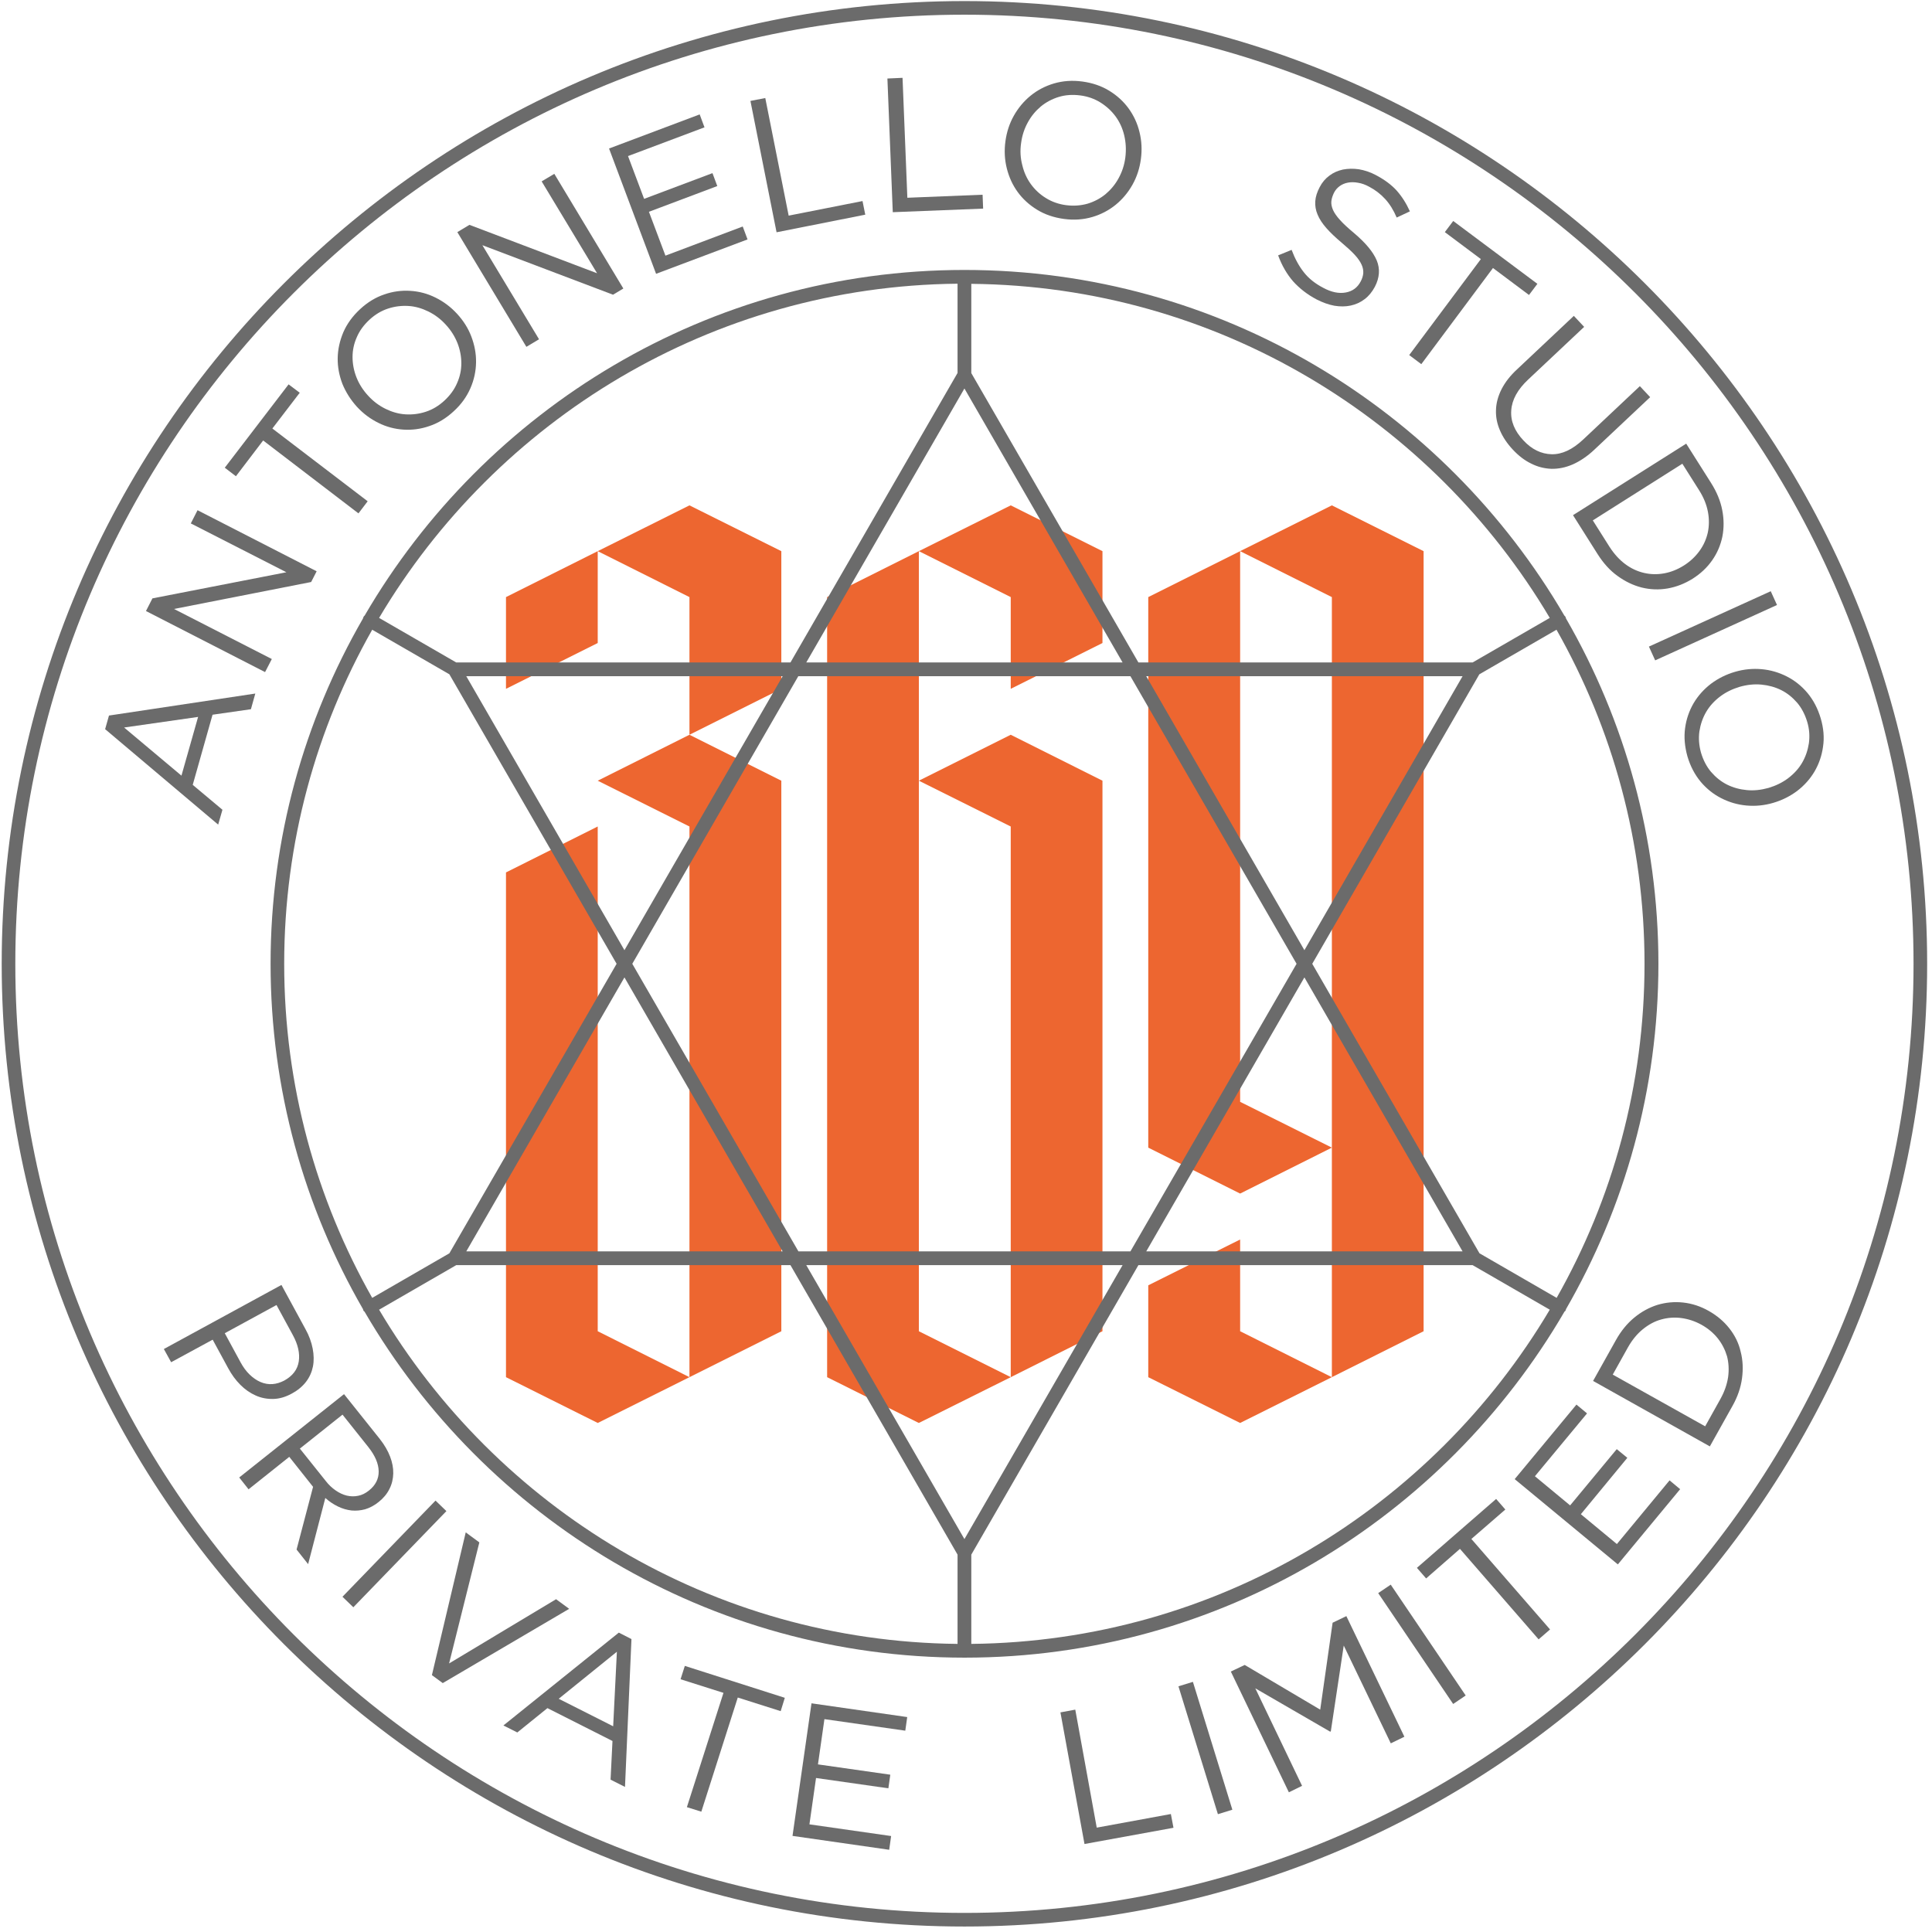 <svg width="295" height="295" viewBox="0 0 295 295" fill="none" xmlns="http://www.w3.org/2000/svg">
<path d="M91.267 84.157L105.274 91.171V112.192L119.302 105.178V84.157L105.274 77.164L91.267 84.157Z" fill="#ED6630"/>
<path d="M105.274 126.199V210.283L119.302 203.269V119.206L105.274 112.192L91.267 119.206L105.274 126.199Z" fill="#ED6630"/>
<path d="M154.33 210.283L168.337 203.269V119.206L154.33 112.192L140.302 119.206L154.33 126.199V210.283Z" fill="#ED6630"/>
<path d="M77.26 105.178L91.267 98.185V84.157L77.26 91.171V105.178Z" fill="#ED6630"/>
<path d="M189.358 189.262L175.33 196.255V210.283L189.358 217.276L203.365 210.283L189.358 203.269V189.262Z" fill="#ED6630"/>
<path d="M126.295 210.283L140.302 217.276L154.33 210.283L140.302 203.269V119.206V84.157L126.295 91.171V210.283Z" fill="#ED6630"/>
<path d="M91.267 126.198L77.26 133.212V210.282L91.267 217.275L105.274 210.282L91.267 203.268V126.198Z" fill="#ED6630"/>
<path d="M140.302 84.157L154.33 91.171V105.178L168.337 98.185V84.157L154.33 77.164L140.302 84.157Z" fill="#ED6630"/>
<path d="M189.358 84.157L175.33 91.171V175.234L189.358 182.248L203.365 175.234L189.358 168.241V84.157Z" fill="#ED6630"/>
<path d="M203.365 77.164L189.358 84.157L203.365 91.171V112.192V175.234V210.283L217.372 203.269V105.178V84.157L203.365 77.164Z" fill="#ED6630"/>
<path d="M33.965 123.643L29.428 119.842L32.453 109.132L38.312 108.292L38.983 105.898L16.64 109.258L16.052 111.337L33.313 125.911L33.965 123.643ZM18.95 111.085L30.247 109.468L27.706 118.435L18.95 111.085Z" fill="#6B6B6B"/>
<path d="M41.504 100.628L26.573 92.984L47.51 88.868L48.349 87.23L30.163 77.906L29.134 79.922L43.73 87.377L23.276 91.367L22.288 93.299L40.474 102.623L41.504 100.628Z" fill="#6B6B6B"/>
<path d="M40.181 67.257L54.733 78.388L56.141 76.539L41.587 65.43L45.767 59.971L44.066 58.69L34.322 71.415L36.023 72.717L40.181 67.257Z" fill="#6B6B6B"/>
<path d="M54.482 62.092C55.448 63.142 56.54 63.961 57.779 64.57C58.997 65.178 60.278 65.514 61.6 65.599C62.923 65.683 64.247 65.514 65.57 65.052C66.893 64.612 68.132 63.855 69.266 62.806C70.421 61.755 71.261 60.58 71.828 59.278C72.395 57.975 72.668 56.673 72.689 55.33C72.71 53.986 72.458 52.684 71.975 51.403C71.492 50.121 70.757 48.967 69.791 47.916C68.825 46.867 67.733 46.047 66.494 45.438C65.276 44.83 63.995 44.493 62.651 44.41C61.328 44.325 60.005 44.493 58.682 44.956C57.359 45.397 56.12 46.153 54.986 47.203C53.852 48.252 52.991 49.428 52.424 50.73C51.878 52.032 51.584 53.334 51.563 54.678C51.542 56.023 51.794 57.325 52.277 58.605C52.802 59.886 53.537 61.041 54.482 62.092ZM54.482 51.486C54.902 50.499 55.553 49.617 56.414 48.819C57.275 48.022 58.22 47.455 59.249 47.118C60.278 46.782 61.307 46.657 62.357 46.719C63.407 46.782 64.415 47.077 65.402 47.559C66.389 48.042 67.292 48.715 68.069 49.575C68.867 50.437 69.454 51.382 69.853 52.389C70.252 53.419 70.442 54.447 70.442 55.477C70.442 56.505 70.232 57.514 69.791 58.501C69.371 59.487 68.719 60.37 67.859 61.167C66.998 61.965 66.053 62.532 65.024 62.868C63.995 63.205 62.966 63.331 61.916 63.267C60.866 63.205 59.858 62.91 58.871 62.428C57.884 61.944 56.981 61.273 56.204 60.411C55.406 59.55 54.818 58.605 54.419 57.597C54.02 56.569 53.831 55.539 53.831 54.511C53.831 53.481 54.041 52.474 54.482 51.486Z" fill="#6B6B6B"/>
<path d="M82.306 51.804L73.654 37.44L93.605 45L95.18 44.055L84.638 26.541L82.706 27.696L91.168 41.724L71.68 34.332L69.833 35.445L80.375 52.959L82.306 51.804Z" fill="#6B6B6B"/>
<path d="M114.143 36.558L113.408 34.584L101.606 39.036L99.085 32.337L109.523 28.41L108.788 26.436L98.35 30.363L95.894 23.832L107.57 19.443L106.835 17.469L92.996 22.677L100.178 41.808L114.143 36.558Z" fill="#6B6B6B"/>
<path d="M132.119 32.778L131.699 30.699L120.422 32.925L116.852 14.97L114.584 15.411L118.574 35.466L132.119 32.778Z" fill="#6B6B6B"/>
<path d="M150.116 31.854L150.032 29.733L138.545 30.195L137.81 11.883L135.5 11.988L136.319 32.4L150.116 31.854Z" fill="#6B6B6B"/>
<path d="M155.387 29.312C156.164 30.383 157.151 31.286 158.348 32.021C159.545 32.756 160.91 33.218 162.443 33.428C163.997 33.638 165.425 33.533 166.79 33.134C168.134 32.735 169.331 32.105 170.36 31.265C171.389 30.425 172.25 29.396 172.922 28.199C173.594 27.002 174.014 25.7 174.203 24.293C174.392 22.886 174.329 21.521 173.993 20.177C173.678 18.854 173.111 17.636 172.334 16.565C171.557 15.494 170.57 14.591 169.373 13.856C168.176 13.121 166.811 12.659 165.278 12.449C163.724 12.239 162.296 12.344 160.931 12.743C159.587 13.142 158.39 13.772 157.361 14.612C156.332 15.452 155.471 16.481 154.799 17.678C154.127 18.875 153.707 20.177 153.518 21.584C153.329 22.991 153.392 24.356 153.728 25.7C154.064 27.044 154.61 28.241 155.387 29.312ZM155.912 21.857C156.059 20.702 156.416 19.631 156.941 18.686C157.466 17.72 158.138 16.922 158.936 16.25C159.734 15.599 160.637 15.116 161.666 14.801C162.695 14.486 163.787 14.423 164.942 14.57C166.097 14.717 167.147 15.095 168.05 15.662C168.974 16.25 169.73 16.943 170.36 17.804C170.969 18.644 171.41 19.61 171.662 20.681C171.914 21.752 171.977 22.865 171.83 24.041C171.683 25.196 171.326 26.267 170.801 27.212C170.276 28.178 169.604 28.976 168.806 29.648C168.008 30.299 167.105 30.782 166.076 31.097C165.047 31.391 163.955 31.475 162.8 31.328C161.645 31.181 160.595 30.803 159.692 30.236C158.768 29.669 158.012 28.955 157.403 28.115C156.794 27.275 156.353 26.309 156.101 25.238C155.807 24.146 155.744 23.012 155.912 21.857Z" fill="#6B6B6B"/>
<path d="M201.062 45.734C201.965 46.196 202.847 46.511 203.729 46.679C204.611 46.826 205.451 46.826 206.228 46.658C207.005 46.49 207.719 46.175 208.349 45.692C209 45.209 209.504 44.579 209.924 43.802C210.659 42.395 210.743 41.051 210.218 39.77C209.672 38.468 208.517 37.082 206.732 35.57C205.85 34.835 205.136 34.184 204.632 33.617C204.107 33.05 203.75 32.525 203.54 32.063C203.33 31.58 203.246 31.139 203.288 30.719C203.33 30.299 203.477 29.879 203.687 29.438C203.897 29.018 204.191 28.682 204.569 28.409C204.947 28.136 205.367 27.968 205.829 27.884C206.291 27.8 206.816 27.8 207.362 27.905C207.908 27.989 208.496 28.199 209.063 28.514C209.987 28.997 210.806 29.627 211.499 30.383C212.192 31.139 212.78 32.084 213.263 33.218L215.279 32.273C214.733 31.055 214.061 30.005 213.263 29.102C212.465 28.22 211.394 27.422 210.071 26.729C209.21 26.267 208.349 25.994 207.488 25.847C206.627 25.721 205.829 25.742 205.052 25.889C204.296 26.057 203.603 26.351 202.994 26.813C202.385 27.254 201.881 27.842 201.503 28.577C201.104 29.333 200.873 30.047 200.831 30.74C200.789 31.412 200.894 32.105 201.188 32.777C201.461 33.449 201.923 34.142 202.532 34.835C203.141 35.528 203.918 36.263 204.842 37.04C205.682 37.754 206.354 38.363 206.858 38.909C207.362 39.455 207.698 39.959 207.908 40.421C208.118 40.883 208.181 41.303 208.16 41.723C208.118 42.143 207.992 42.563 207.761 42.983C207.278 43.907 206.522 44.474 205.472 44.663C204.443 44.852 203.309 44.621 202.091 43.97C200.831 43.319 199.823 42.521 199.088 41.576C198.353 40.652 197.723 39.497 197.219 38.153L195.161 38.993C195.728 40.547 196.505 41.87 197.45 42.962C198.416 44.033 199.613 44.978 201.062 45.734Z" fill="#6B6B6B"/>
<path d="M215.174 54.217L217.022 55.603L227.963 40.924L233.465 45.04L234.746 43.339L221.894 33.742L220.613 35.443L226.115 39.559L215.174 54.217Z" fill="#6B6B6B"/>
<path d="M229.265 59.446C228.74 60.496 228.446 61.567 228.425 62.617C228.383 63.667 228.593 64.717 229.034 65.725C229.475 66.754 230.126 67.72 230.987 68.644C231.869 69.589 232.793 70.303 233.801 70.786C234.788 71.29 235.817 71.542 236.888 71.584C237.959 71.605 239.03 71.395 240.143 70.912C241.235 70.429 242.348 69.694 243.44 68.665L251.966 60.643L250.391 58.963L241.739 67.111C240.101 68.644 238.505 69.4 236.909 69.358C235.334 69.316 233.885 68.623 232.604 67.237C231.26 65.809 230.63 64.276 230.756 62.659C230.861 61.042 231.722 59.467 233.339 57.955L241.886 49.912L240.311 48.232L231.659 56.38C230.588 57.367 229.811 58.375 229.265 59.446Z" fill="#6B6B6B"/>
<path d="M243.965 84.647C244.826 85.991 245.813 87.104 246.989 87.944C248.144 88.784 249.362 89.372 250.664 89.708C251.945 90.023 253.268 90.086 254.612 89.855C255.956 89.624 257.237 89.12 258.455 88.364C259.673 87.587 260.66 86.663 261.437 85.55C262.214 84.437 262.718 83.24 262.991 81.938C263.243 80.636 263.243 79.271 262.97 77.885C262.697 76.478 262.13 75.113 261.269 73.748L257.468 67.742L240.185 78.662L243.965 84.647ZM259.442 74.861C260.135 75.953 260.576 77.045 260.786 78.158C260.996 79.271 260.975 80.321 260.765 81.329C260.534 82.337 260.114 83.282 259.484 84.143C258.854 85.004 258.077 85.739 257.111 86.348C256.145 86.957 255.137 87.356 254.108 87.545C253.079 87.734 252.05 87.713 251.042 87.482C250.034 87.251 249.068 86.81 248.165 86.138C247.262 85.466 246.464 84.584 245.771 83.513L243.209 79.46L256.88 70.808L259.442 74.861Z" fill="#6B6B6B"/>
<path d="M270.377 90.275L251.775 98.728L252.731 100.832L271.333 92.378L270.377 90.275Z" fill="#6B6B6B"/>
<path d="M278.006 109.679C277.565 108.188 276.893 106.907 275.99 105.815C275.087 104.744 274.037 103.904 272.84 103.295C271.643 102.686 270.383 102.308 269.018 102.182C267.653 102.056 266.288 102.182 264.923 102.581C263.558 102.98 262.34 103.589 261.248 104.408C260.156 105.248 259.274 106.235 258.602 107.369C257.93 108.524 257.489 109.784 257.3 111.17C257.111 112.556 257.237 113.984 257.657 115.496C258.098 116.987 258.77 118.268 259.673 119.36C260.576 120.431 261.626 121.271 262.823 121.88C264.02 122.489 265.28 122.867 266.645 122.993C268.01 123.119 269.375 122.993 270.74 122.594C272.105 122.195 273.323 121.586 274.415 120.767C275.507 119.927 276.389 118.94 277.061 117.806C277.733 116.651 278.174 115.391 278.363 114.005C278.573 112.619 278.447 111.17 278.006 109.679ZM276.2 113.501C276.032 114.572 275.696 115.559 275.171 116.462C274.646 117.365 273.932 118.142 273.05 118.814C272.168 119.486 271.16 119.969 270.047 120.305C268.913 120.62 267.821 120.746 266.729 120.641C265.637 120.536 264.629 120.263 263.705 119.801C262.781 119.339 261.983 118.688 261.269 117.869C260.576 117.05 260.072 116.063 259.736 114.95C259.421 113.837 259.337 112.724 259.484 111.674C259.652 110.603 259.988 109.616 260.513 108.713C261.038 107.81 261.752 107.033 262.634 106.361C263.516 105.689 264.524 105.206 265.637 104.87C266.75 104.555 267.863 104.429 268.955 104.534C270.047 104.639 271.055 104.912 271.979 105.374C272.903 105.836 273.701 106.487 274.415 107.306C275.108 108.125 275.612 109.112 275.948 110.225C276.284 111.338 276.347 112.43 276.2 113.501Z" fill="#6B6B6B"/>
<path d="M39.047 213.083C39.887 213.461 40.79 213.629 41.714 213.608C42.659 213.587 43.604 213.314 44.591 212.768C45.473 212.285 46.187 211.697 46.733 210.983C47.279 210.269 47.615 209.492 47.783 208.652C47.951 207.791 47.93 206.888 47.741 205.901C47.552 204.935 47.195 203.927 46.628 202.919L42.974 196.199L25.019 205.985L26.132 208.001L32.474 204.557L34.847 208.925C35.372 209.891 35.981 210.731 36.695 211.445C37.409 212.159 38.186 212.705 39.047 213.083ZM34.322 203.57L42.218 199.265L44.696 203.822C45.494 205.271 45.809 206.636 45.62 207.875C45.431 209.114 44.696 210.08 43.415 210.794C42.806 211.109 42.218 211.298 41.588 211.34C40.979 211.382 40.37 211.277 39.782 211.025C39.194 210.773 38.648 210.395 38.123 209.891C37.598 209.387 37.136 208.757 36.737 208.022L34.322 203.57Z" fill="#6B6B6B"/>
<path d="M55.763 230.45C56.456 230.24 57.148 229.883 57.821 229.337C58.535 228.77 59.081 228.119 59.459 227.363C59.837 226.628 60.026 225.83 60.047 224.99C60.068 224.15 59.9 223.289 59.563 222.407C59.227 221.525 58.703 220.622 58.01 219.74L52.529 212.873L36.527 225.599L37.955 227.405L44.17 222.449L47.803 227.027L45.284 236.603L47.048 238.829L49.673 228.728C50.282 229.274 50.912 229.694 51.605 230.03C52.298 230.366 52.969 230.555 53.684 230.639C54.377 230.702 55.069 230.639 55.763 230.45ZM51.248 227.573C50.702 227.195 50.176 226.712 49.715 226.103L45.788 221.189L52.298 216.002L56.245 220.958C57.275 222.26 57.8 223.478 57.821 224.654C57.842 225.809 57.337 226.796 56.33 227.594C55.805 228.014 55.258 228.287 54.691 228.392C54.103 228.518 53.536 228.497 52.969 228.371C52.361 228.224 51.794 227.951 51.248 227.573Z" fill="#6B6B6B"/>
<path d="M66.501 229.127L52.292 243.811L53.952 245.417L68.161 230.734L66.501 229.127Z" fill="#6B6B6B"/>
<path d="M84.91 244.185L68.573 253.992L73.192 235.512L71.114 233.979L65.948 255.777L67.606 256.995L86.906 245.655L84.91 244.185Z" fill="#6B6B6B"/>
<path d="M76.868 263.462L78.989 264.533L83.588 260.816L93.521 265.835L93.227 271.736L95.432 272.849L96.419 250.274L94.487 249.287L76.868 263.462ZM93.626 263.588L85.31 259.388L94.193 252.206L93.626 263.588Z" fill="#6B6B6B"/>
<path d="M103.916 256.406L110.468 258.485L104.882 275.936L107.087 276.629L112.652 259.199L119.204 261.278L119.834 259.241L104.567 254.369L103.916 256.406Z" fill="#6B6B6B"/>
<path d="M121.01 280.326L135.773 282.447L136.067 280.347L123.593 278.562L124.601 271.485L135.647 273.06L135.941 270.981L124.895 269.406L125.882 262.497L138.23 264.261L138.524 262.182L123.908 260.082L121.01 280.326Z" fill="#6B6B6B"/>
<path d="M167.462 279.065L164.186 261.047L161.918 261.467L165.593 281.564L179.18 279.086L178.781 276.986L167.462 279.065Z" fill="#6B6B6B"/>
<path d="M182.147 256.805L179.94 257.486L185.963 277.01L188.171 276.329L182.147 256.805Z" fill="#6B6B6B"/>
<path d="M203.477 247.776L201.587 261.048L190.058 254.223L187.937 255.231L196.799 273.669L198.815 272.682L191.675 257.793L203.099 264.408L203.204 264.366L205.178 251.262L212.36 266.193L214.439 265.185L205.577 246.768L203.477 247.776Z" fill="#6B6B6B"/>
<path d="M212.352 241.962L210.439 243.256L221.885 260.183L223.799 258.888L212.352 241.962Z" fill="#6B6B6B"/>
<path d="M229.853 230.492L228.446 228.875L216.35 239.396L217.757 241.013L222.923 236.498L234.935 250.316L236.678 248.804L224.666 234.986L229.853 230.492Z" fill="#6B6B6B"/>
<path d="M246.884 235.763L241.382 231.206L248.48 222.596L246.863 221.273L239.744 229.862L234.368 225.41L242.327 215.813L240.71 214.469L231.281 225.851L247.031 238.871L256.544 227.384L254.927 226.04L246.884 235.763Z" fill="#6B6B6B"/>
<path d="M264.061 202.834C263.221 201.763 262.171 200.881 260.911 200.167C259.651 199.453 258.349 199.033 257.005 198.886C255.661 198.739 254.359 198.865 253.078 199.243C251.818 199.642 250.621 200.293 249.529 201.196C248.437 202.099 247.492 203.254 246.715 204.661L243.25 210.856L261.079 220.852L264.544 214.657C265.321 213.271 265.804 211.864 265.993 210.436C266.182 209.008 266.119 207.664 265.783 206.383C265.489 205.081 264.901 203.905 264.061 202.834ZM263.872 210.247C263.704 211.36 263.326 212.473 262.696 213.607L260.365 217.786L246.253 209.89L248.584 205.711C249.214 204.598 249.97 203.674 250.852 202.96C251.734 202.246 252.658 201.742 253.666 201.469C254.653 201.196 255.682 201.112 256.753 201.259C257.824 201.406 258.832 201.742 259.819 202.288C260.827 202.855 261.646 203.548 262.297 204.367C262.948 205.186 263.41 206.11 263.704 207.097C263.956 208.084 264.019 209.134 263.872 210.247Z" fill="#6B6B6B"/>
<path d="M238.883 200.273C238.925 200.231 238.988 200.189 239.03 200.147C239.072 200.063 239.093 199.979 239.114 199.895C248.081 184.355 253.226 166.358 253.226 147.164C253.226 127.97 248.081 109.973 239.114 94.433C239.093 94.349 239.072 94.265 239.03 94.181C238.988 94.097 238.925 94.055 238.862 93.992C220.466 62.471 186.32 41.219 147.26 41.219C108.2 41.219 74.054 62.471 55.679 93.992C55.616 94.055 55.553 94.097 55.511 94.181C55.469 94.265 55.448 94.349 55.427 94.433C46.46 109.973 41.315 127.97 41.315 147.164C41.315 166.358 46.46 184.355 55.427 199.895C55.448 199.979 55.469 200.063 55.511 200.147C55.553 200.21 55.595 200.231 55.658 200.273C74.033 231.836 108.2 253.109 147.281 253.109C186.341 253.109 220.508 231.836 238.883 200.273ZM237.686 198.173L225.905 191.369L200.369 147.164L225.884 102.959L237.665 96.155C246.212 111.233 251.105 128.621 251.105 147.164C251.105 165.707 246.233 183.095 237.686 198.173ZM147.26 235.007L123.11 193.175H171.41L147.26 235.007ZM121.913 191.075L96.545 147.164L121.892 103.253H172.607L197.975 147.164L172.607 191.075H121.913ZM119.498 191.075H71.198L95.348 149.243L119.498 191.075ZM95.348 145.085L71.198 103.253H119.498L95.348 145.085ZM147.26 59.321L171.41 101.153H123.11L147.26 59.321ZM175.022 103.253H223.322L199.172 145.085L175.022 103.253ZM199.172 149.243L223.322 191.075H175.022L199.172 149.243ZM236.636 94.349L224.855 101.153H173.825L148.31 56.969V43.34C185.858 43.697 218.702 64.109 236.636 94.349ZM146.21 43.319V56.948L120.695 101.153H69.665L57.884 94.349C75.818 64.109 108.662 43.697 146.21 43.319ZM56.834 96.155L68.615 102.959L94.151 147.164L68.615 191.369L56.834 198.173C48.287 183.095 43.394 165.707 43.394 147.164C43.394 128.621 48.287 111.233 56.834 96.155ZM57.884 199.979L69.665 193.175H120.695L146.21 237.38V251.009C108.662 250.631 75.818 230.219 57.884 199.979ZM148.31 251.009V237.38L173.825 193.175H224.855L236.636 199.979C218.702 230.219 185.858 250.631 148.31 251.009Z" fill="#6B6B6B"/>
<path d="M147.26 0.164C66.2 0.164 0.26 66.104 0.26 147.164C0.26 228.224 66.2 294.164 147.26 294.164C228.32 294.164 294.26 228.224 294.26 147.164C294.26 66.104 228.32 0.164 147.26 0.164ZM147.26 292.085C67.355 292.085 2.339 227.069 2.339 147.164C2.339 67.259 67.355 2.243 147.26 2.243C227.165 2.243 292.181 67.259 292.181 147.164C292.181 227.069 227.165 292.085 147.26 292.085Z" fill="#6B6B6B"/>
</svg>
